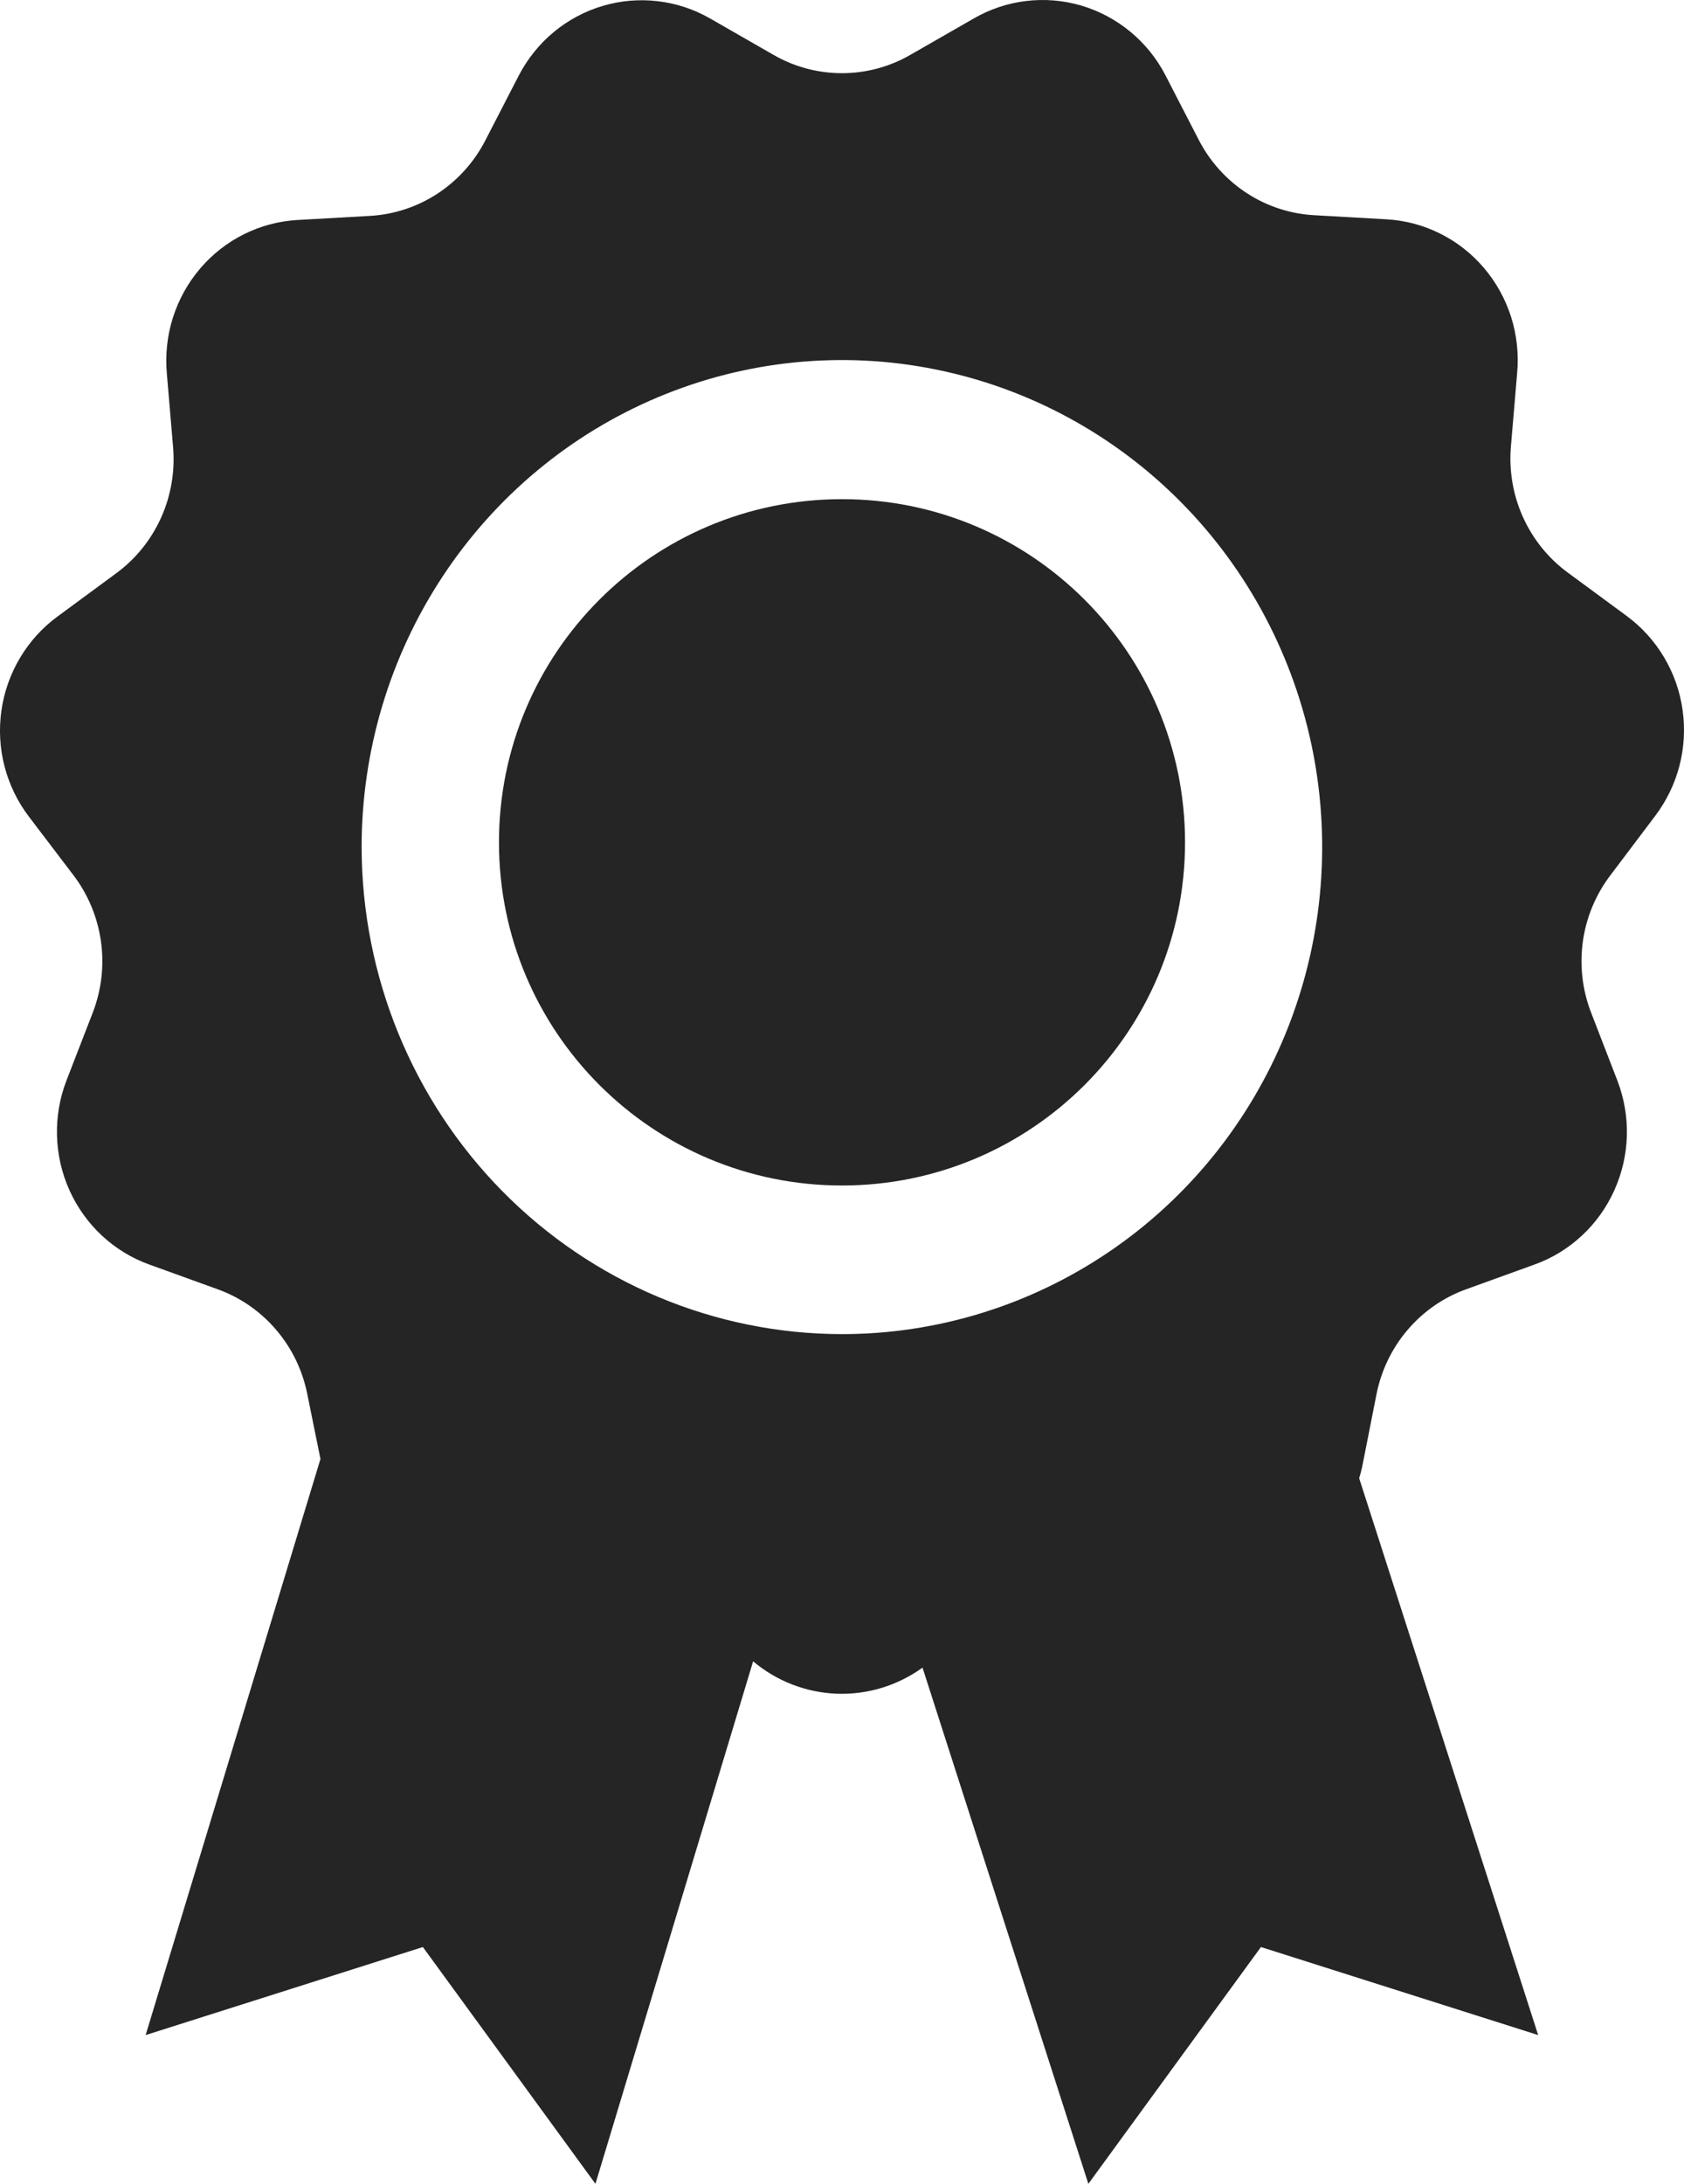 <svg width="27" height="35" viewBox="0 0 27 35" fill="none" xmlns="http://www.w3.org/2000/svg">
<path d="M13.5 19C16.538 19 19 16.538 19 13.5C19 10.462 16.538 8 13.5 8C10.462 8 8 10.462 8 13.5C8 16.538 10.462 19 13.5 19Z" fill="#252525"/>
<path d="M26.536 13.079C26.718 12.839 26.851 12.566 26.927 12.273C27.003 11.981 27.02 11.676 26.977 11.377C26.935 11.078 26.834 10.791 26.679 10.532C26.525 10.274 26.322 10.049 26.081 9.872L25.137 9.177C24.825 8.948 24.578 8.642 24.418 8.287C24.258 7.933 24.192 7.542 24.225 7.154L24.325 5.976C24.352 5.674 24.319 5.369 24.228 5.08C24.136 4.792 23.989 4.525 23.793 4.295C23.598 4.065 23.359 3.878 23.091 3.744C22.823 3.61 22.53 3.532 22.232 3.515L21.067 3.449C20.683 3.427 20.311 3.305 19.988 3.094C19.665 2.883 19.401 2.591 19.222 2.246L18.682 1.199C18.543 0.932 18.351 0.696 18.12 0.506C17.888 0.315 17.621 0.173 17.335 0.089C17.048 0.005 16.748 -0.02 16.452 0.016C16.156 0.051 15.87 0.147 15.611 0.297L14.596 0.879C14.262 1.072 13.883 1.173 13.499 1.173C13.114 1.173 12.736 1.072 12.401 0.879L11.387 0.297C11.127 0.148 10.841 0.053 10.544 0.019C10.248 -0.016 9.948 0.01 9.662 0.095C9.375 0.18 9.109 0.323 8.878 0.514C8.647 0.706 8.457 0.943 8.318 1.21L7.778 2.257C7.599 2.602 7.335 2.894 7.012 3.105C6.689 3.316 6.317 3.438 5.933 3.46L4.768 3.526C4.47 3.543 4.177 3.621 3.909 3.755C3.641 3.889 3.402 4.076 3.207 4.306C3.011 4.536 2.864 4.803 2.772 5.091C2.681 5.38 2.648 5.685 2.675 5.987L2.775 7.165C2.808 7.553 2.742 7.944 2.582 8.298C2.422 8.653 2.175 8.959 1.863 9.188L0.919 9.883C0.678 10.06 0.475 10.285 0.321 10.543C0.167 10.802 0.065 11.089 0.023 11.388C-0.02 11.687 -0.003 11.992 0.073 12.284C0.149 12.576 0.282 12.85 0.464 13.089L1.176 14.025C1.411 14.333 1.563 14.698 1.618 15.083C1.673 15.469 1.628 15.862 1.489 16.225L1.065 17.319C0.957 17.601 0.905 17.901 0.914 18.203C0.922 18.505 0.99 18.802 1.114 19.077C1.238 19.352 1.415 19.599 1.634 19.803C1.854 20.007 2.111 20.165 2.392 20.266L3.49 20.663C3.852 20.793 4.175 21.017 4.427 21.312C4.679 21.606 4.851 21.962 4.927 22.344L5.138 23.383L2.335 32.616L6.78 31.205L9.547 35L12.075 26.626C12.453 26.944 12.924 27.126 13.416 27.145C13.907 27.163 14.39 27.016 14.791 26.727L17.45 35L20.217 31.205L24.662 32.616L21.792 23.692C21.811 23.629 21.827 23.569 21.841 23.503L22.07 22.344C22.146 21.962 22.318 21.606 22.57 21.312C22.822 21.017 23.145 20.793 23.508 20.663L24.605 20.266C24.886 20.165 25.144 20.007 25.363 19.803C25.583 19.599 25.759 19.352 25.883 19.077C26.007 18.802 26.075 18.505 26.084 18.203C26.092 17.901 26.04 17.601 25.932 17.319L25.509 16.225C25.369 15.862 25.325 15.469 25.379 15.083C25.434 14.698 25.587 14.333 25.822 14.025L26.536 13.079ZM5.798 13.576C5.798 12.032 6.25 10.523 7.096 9.24C7.942 7.956 9.145 6.955 10.552 6.365C11.959 5.774 13.507 5.619 15.001 5.921C16.495 6.222 17.867 6.965 18.944 8.057C20.02 9.148 20.754 10.539 21.051 12.053C21.348 13.568 21.195 15.137 20.613 16.563C20.03 17.99 19.043 19.209 17.777 20.066C16.51 20.924 15.022 21.382 13.499 21.382C11.457 21.38 9.5 20.557 8.056 19.093C6.613 17.63 5.801 15.646 5.798 13.576Z" fill="#252525"/>
</svg>

